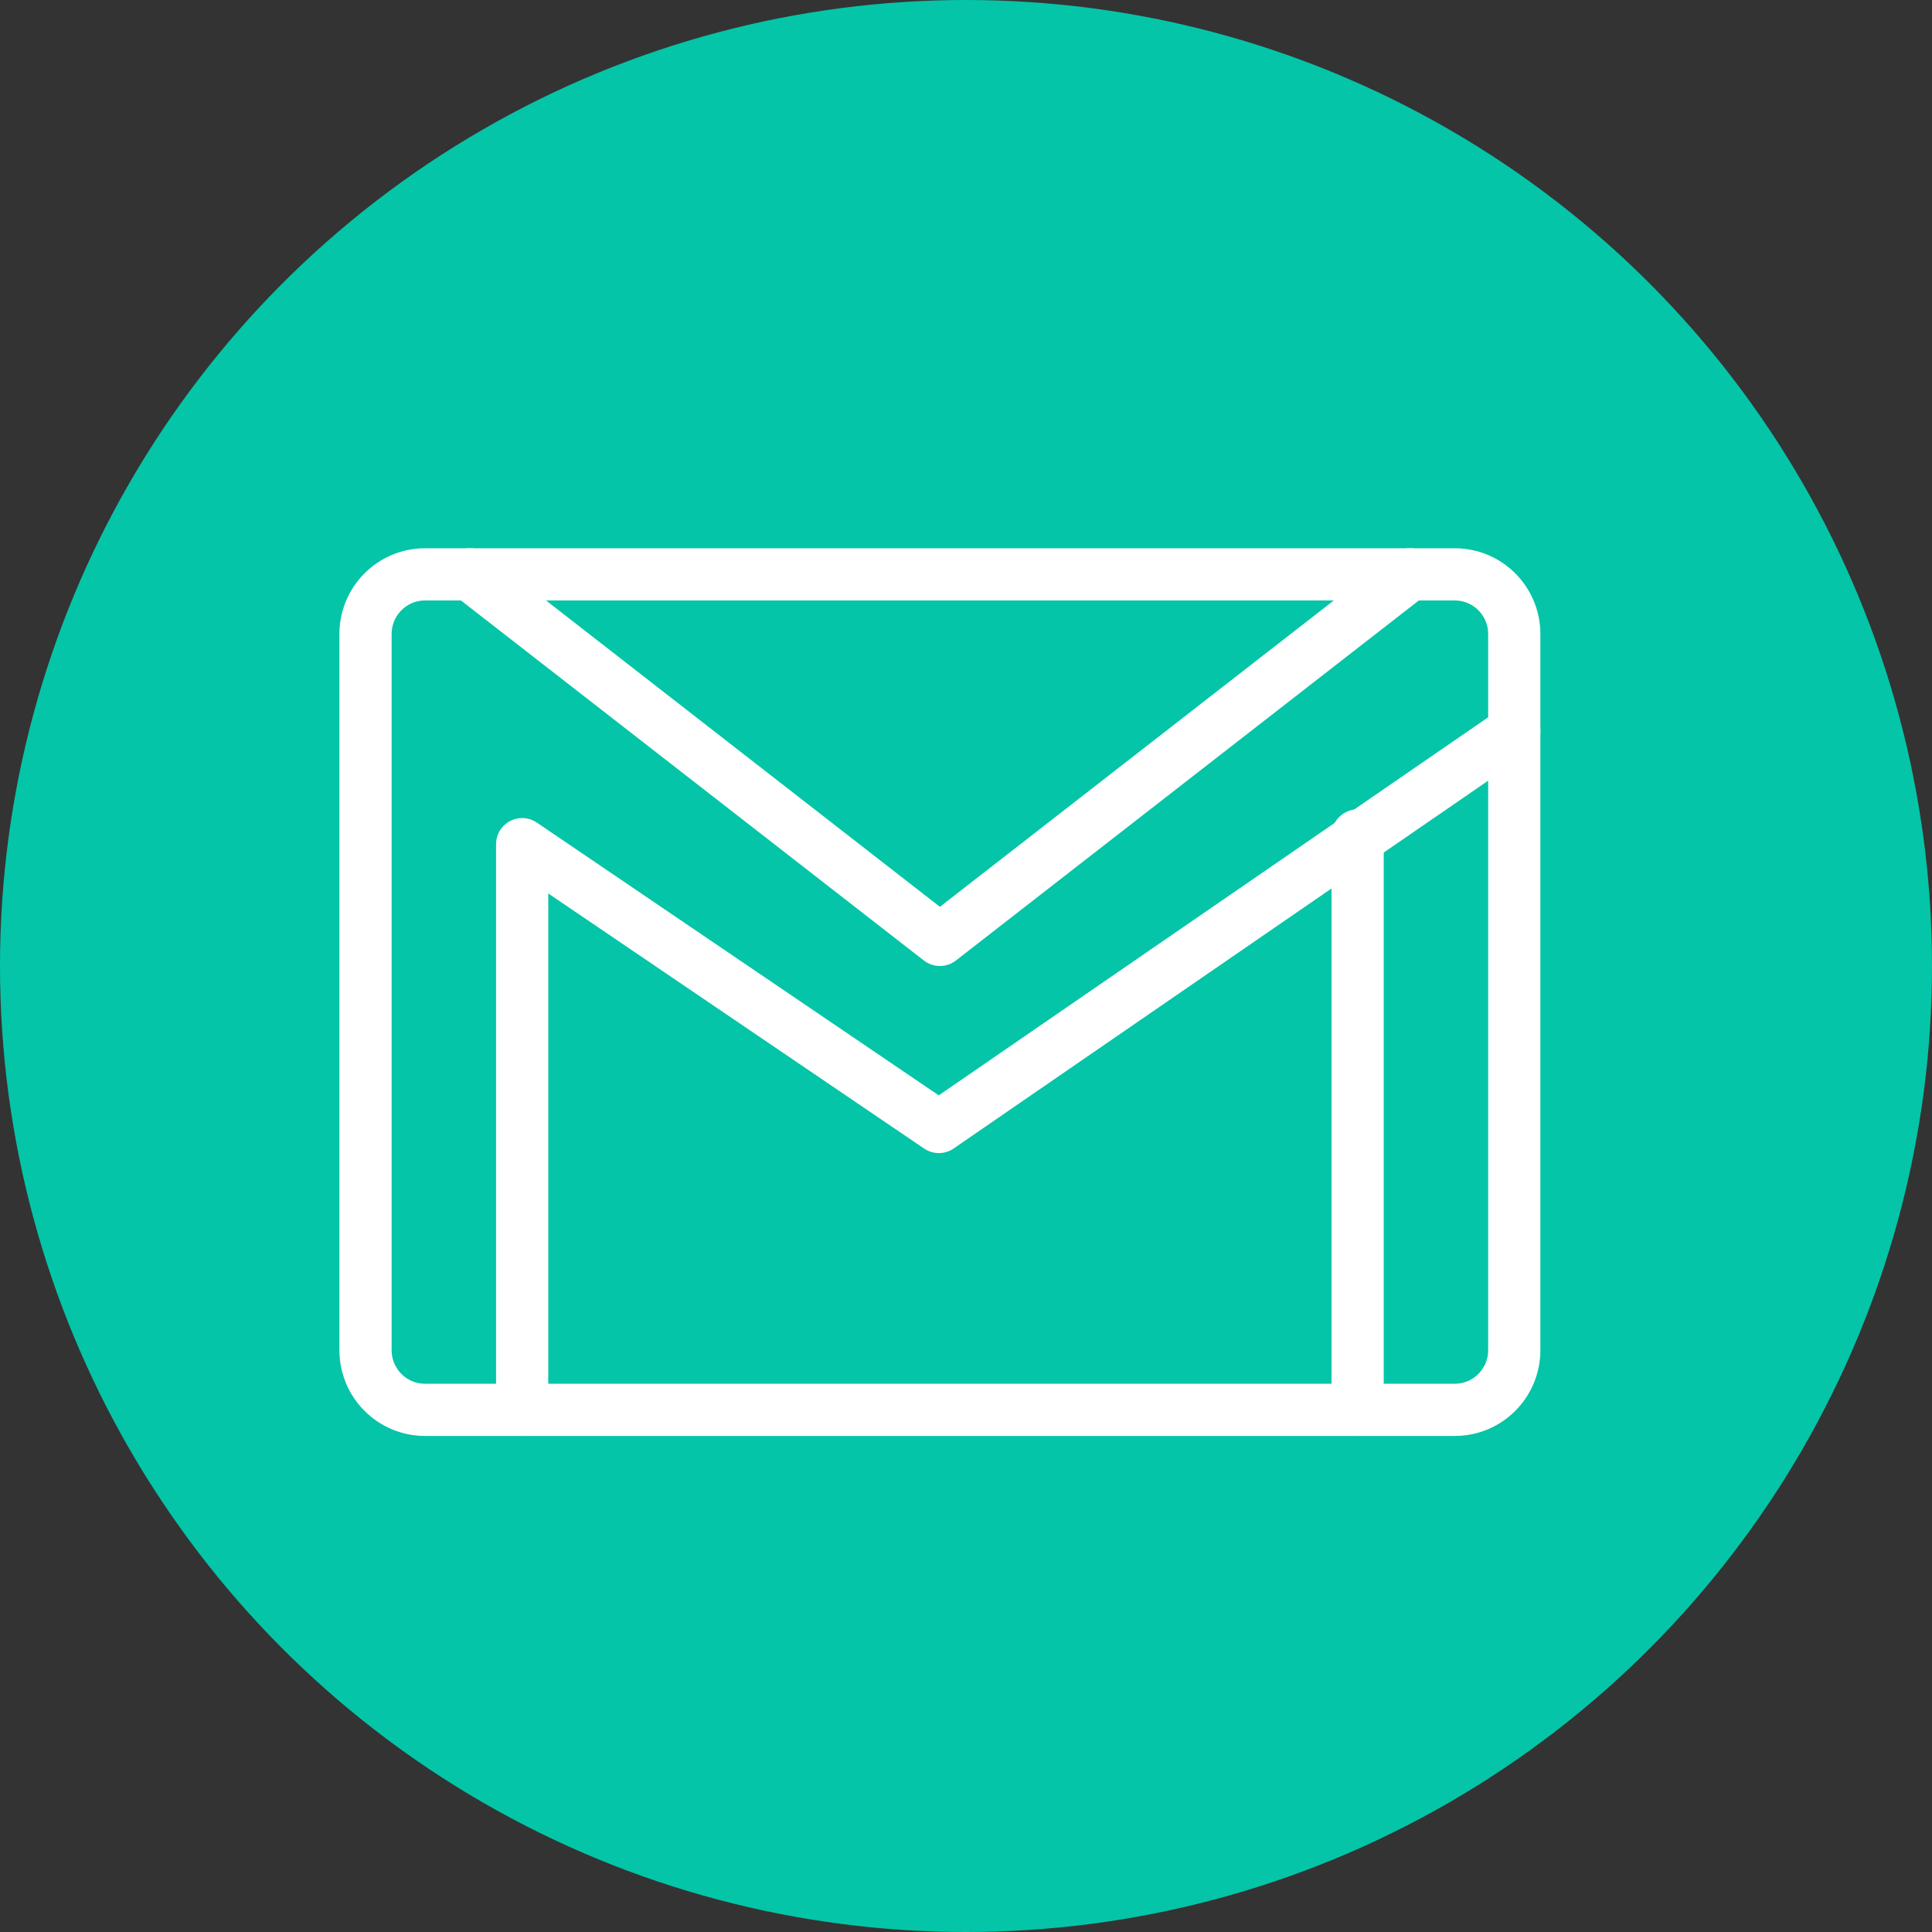<?xml version="1.0" encoding="UTF-8"?>
<svg width="37px" height="37px" viewBox="0 0 37 37" version="1.1" xmlns="http://www.w3.org/2000/svg" xmlns:xlink="http://www.w3.org/1999/xlink">
    <rect x="0" y="0" width="37" height="37" fill="#333333" stroke="none"/>
    <!-- Generator: Sketch 56.3 (81716) - https://sketch.com -->
    <title>Group 16</title>
    <desc>Created with Sketch.</desc>
    <g id="Page-1" stroke="none" stroke-width="1" fill="none" fill-rule="evenodd">
        <g id="Desktop-Copy" transform="translate(-34, -2236)">
            <g id="Group-19" transform="translate(34, 2230)">
                <g id="Group-16" transform="translate(0, 6)">
                    <circle id="Oval" fill="#04C5A7" cx="18.5" cy="18.5" r="18.5"></circle>
                    <g id="Group" transform="translate(7, 11)" stroke="#FFFFFF" stroke-linecap="round" stroke-linejoin="round">
                        <path d="M20.862,16 L1.138,16 C0.51,16 0,15.488 0,14.857 L0,1.143 C0,0.512 0.51,0 1.138,0 L20.862,0 C21.49,0 22,0.512 22,1.143 L22,14.857 C22,15.488 21.49,16 20.862,16 Z" id="Stroke-1015"></path>
                        <polyline id="Stroke-1017" points="20 0 11 7 2 0"></polyline>
                        <polyline id="Stroke-1019" points="3 16 3 5.167 10.98 10.583 22 3"></polyline>
                        <path d="M19,5 L19,16" id="Stroke-1021"></path>
                    </g>
                </g>
            </g>
        </g>
    </g>
</svg>